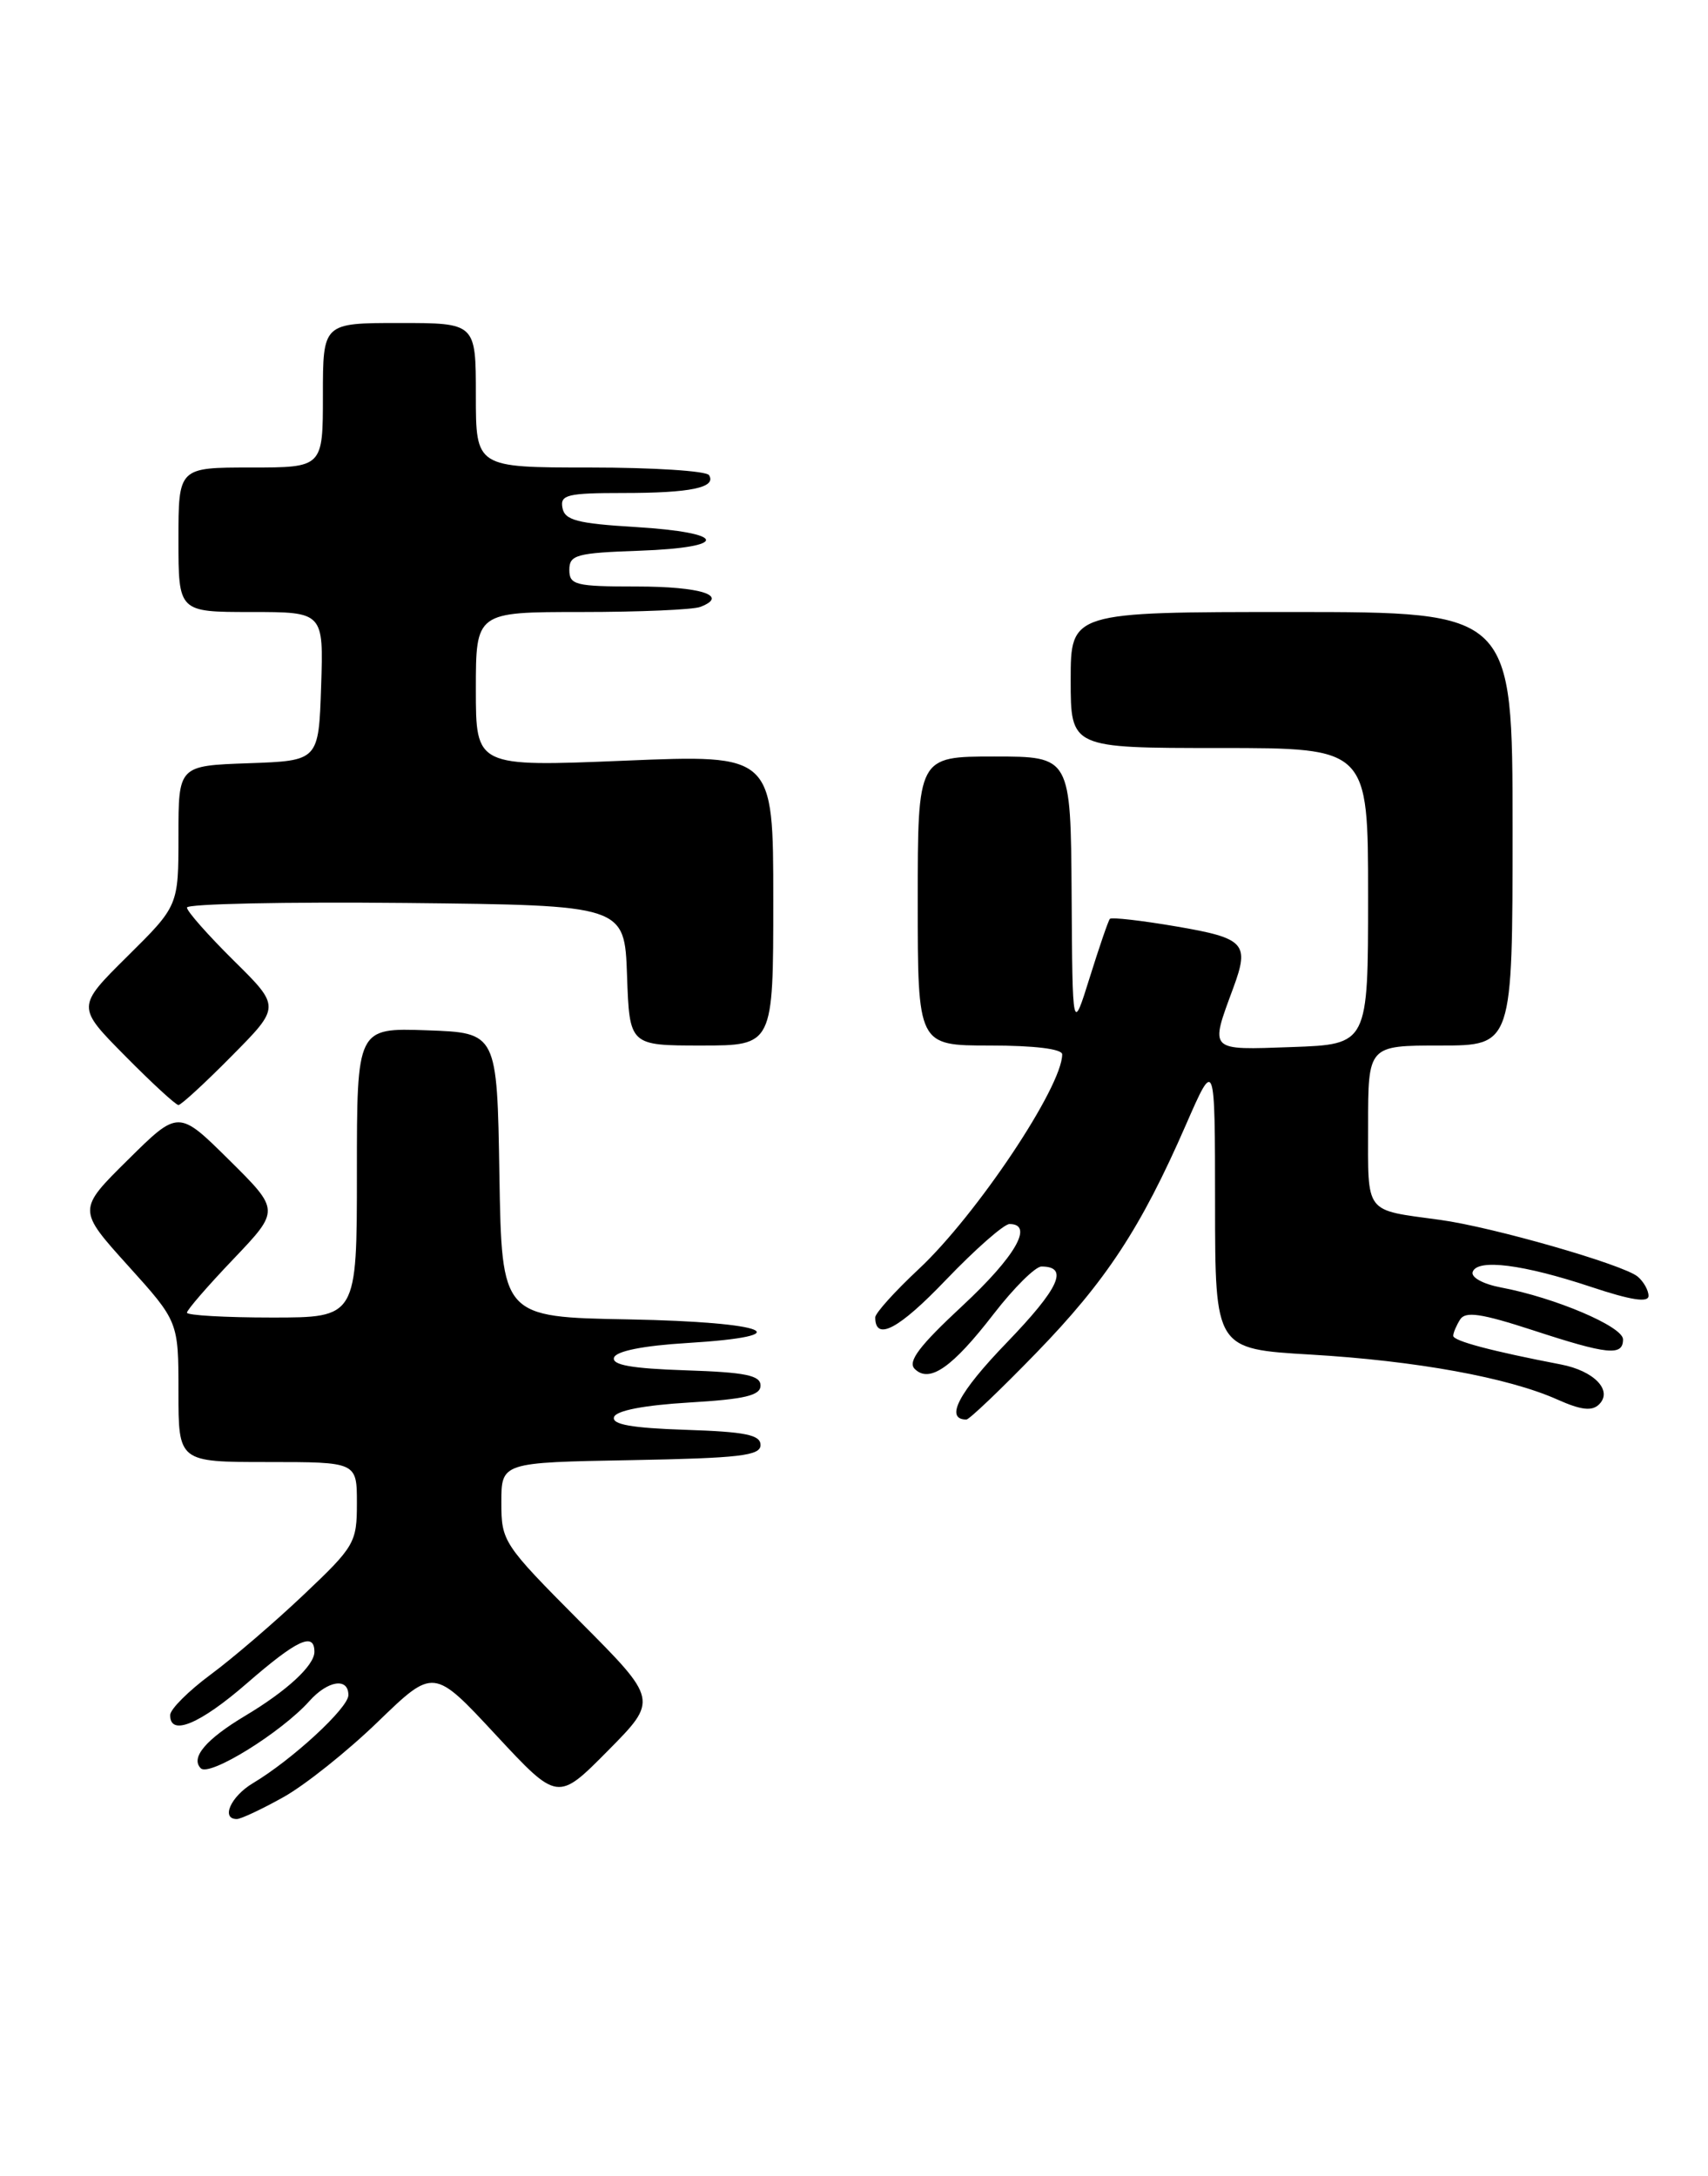 <?xml version="1.0" encoding="UTF-8" standalone="no"?>
<!DOCTYPE svg PUBLIC "-//W3C//DTD SVG 1.1//EN" "http://www.w3.org/Graphics/SVG/1.1/DTD/svg11.dtd" >
<svg xmlns="http://www.w3.org/2000/svg" xmlns:xlink="http://www.w3.org/1999/xlink" version="1.1" viewBox="0 0 201 256">
 <g >
 <path fill="currentColor"
d=" M 33.36 211.42 C 35.89 210.01 40.91 206.01 44.50 202.53 C 51.03 196.22 51.03 196.22 58.33 204.08 C 65.63 211.93 65.63 211.93 71.54 205.96 C 77.45 199.99 77.45 199.99 68.22 190.73 C 59.21 181.67 59.00 181.35 59.00 176.76 C 59.00 172.05 59.00 172.05 74.25 171.78 C 87.02 171.54 89.50 171.26 89.50 170.00 C 89.50 168.80 87.72 168.44 80.68 168.21 C 74.33 168.00 71.97 167.58 72.26 166.71 C 72.51 165.95 75.77 165.32 81.08 165.00 C 87.68 164.61 89.50 164.17 89.50 163.00 C 89.50 161.80 87.72 161.44 80.68 161.21 C 74.33 161.00 71.97 160.58 72.26 159.71 C 72.51 158.95 75.72 158.31 80.84 158.00 C 94.46 157.17 90.43 155.53 74.03 155.22 C 59.05 154.95 59.05 154.95 58.77 138.22 C 58.50 121.50 58.50 121.50 50.25 121.21 C 42.00 120.92 42.00 120.92 42.00 137.96 C 42.00 155.00 42.00 155.00 32.00 155.00 C 26.50 155.00 22.00 154.74 22.00 154.43 C 22.00 154.11 24.46 151.27 27.47 148.12 C 32.94 142.38 32.94 142.38 26.97 136.47 C 21.00 130.56 21.00 130.56 15.06 136.44 C 9.12 142.31 9.12 142.31 15.06 148.89 C 21.00 155.47 21.00 155.47 21.00 163.74 C 21.00 172.00 21.00 172.00 31.50 172.00 C 42.00 172.00 42.00 172.00 42.00 176.84 C 42.00 181.48 41.74 181.93 35.75 187.60 C 32.31 190.86 27.38 195.09 24.78 197.01 C 22.19 198.93 20.05 201.06 20.03 201.75 C 19.97 204.32 23.52 202.85 29.09 198.00 C 34.95 192.91 37.00 191.95 37.00 194.33 C 37.00 195.93 33.77 198.92 28.86 201.85 C 24.23 204.62 22.39 206.79 23.63 208.03 C 24.65 209.05 33.09 203.82 36.40 200.13 C 38.58 197.69 41.00 197.32 41.00 199.42 C 41.00 200.93 34.37 207.04 29.75 209.79 C 27.16 211.34 25.97 214.00 27.87 214.00 C 28.35 214.00 30.82 212.84 33.36 211.42 Z  M 121.92 159.19 C 130.16 150.71 134.26 144.47 139.55 132.35 C 142.98 124.50 142.98 124.50 142.99 141.60 C 143.00 158.70 143.00 158.70 154.25 159.36 C 166.66 160.09 177.48 162.06 183.28 164.65 C 186.08 165.90 187.36 166.04 188.19 165.21 C 189.82 163.58 187.60 161.27 183.68 160.52 C 175.52 158.95 171.00 157.75 171.02 157.15 C 171.02 156.79 171.39 155.93 171.83 155.23 C 172.46 154.24 174.32 154.52 180.35 156.48 C 189.21 159.38 191.00 159.56 191.00 157.57 C 191.00 156.06 182.97 152.65 176.62 151.46 C 174.52 151.06 173.08 150.27 173.31 149.63 C 173.85 148.06 179.25 148.74 187.25 151.40 C 191.93 152.96 194.00 153.28 194.00 152.45 C 194.00 151.79 193.42 150.77 192.72 150.18 C 191.00 148.76 175.65 144.35 169.46 143.51 C 160.47 142.28 161.00 142.97 161.00 132.43 C 161.00 123.00 161.00 123.00 169.50 123.00 C 178.00 123.00 178.00 123.00 178.00 97.50 C 178.00 72.00 178.00 72.00 152.00 72.00 C 126.00 72.00 126.00 72.00 126.00 80.00 C 126.00 88.00 126.00 88.00 143.50 88.00 C 161.00 88.00 161.00 88.00 161.00 105.43 C 161.00 122.86 161.00 122.86 152.04 123.18 C 142.15 123.53 142.36 123.74 145.15 116.18 C 147.06 110.99 146.49 110.37 138.48 109.00 C 134.34 108.29 130.80 107.89 130.61 108.10 C 130.42 108.32 129.36 111.42 128.24 115.00 C 126.21 121.50 126.21 121.50 126.11 105.25 C 126.00 89.00 126.00 89.00 117.00 89.00 C 108.00 89.00 108.00 89.00 108.00 106.00 C 108.00 123.00 108.00 123.00 116.50 123.00 C 121.72 123.00 125.00 123.40 125.00 124.04 C 125.00 127.86 114.91 142.95 108.13 149.29 C 105.31 151.92 103.00 154.49 103.00 154.98 C 103.00 157.84 105.77 156.38 111.32 150.57 C 114.78 146.96 118.15 144.00 118.80 144.00 C 121.70 144.00 119.49 147.83 113.25 153.63 C 108.19 158.33 106.79 160.18 107.64 161.04 C 109.37 162.77 112.06 160.90 116.96 154.55 C 119.32 151.50 121.84 149.00 122.56 149.00 C 125.83 149.00 124.66 151.54 118.47 157.96 C 112.80 163.83 111.14 167.00 113.73 167.00 C 114.06 167.00 117.75 163.49 121.92 159.19 Z  M 27.28 124.22 C 33.01 118.44 33.01 118.44 27.50 113.00 C 24.48 110.01 22.00 107.21 22.00 106.77 C 22.00 106.33 33.59 106.09 47.75 106.23 C 73.50 106.50 73.50 106.50 73.79 114.75 C 74.08 123.00 74.08 123.00 82.54 123.00 C 91.00 123.00 91.00 123.00 91.00 105.88 C 91.00 88.76 91.00 88.76 73.50 89.49 C 56.00 90.21 56.00 90.21 56.00 81.11 C 56.00 72.00 56.00 72.00 68.42 72.00 C 75.25 72.00 81.55 71.73 82.41 71.40 C 85.85 70.08 82.48 69.00 74.94 69.00 C 67.72 69.00 67.00 68.82 67.00 67.04 C 67.00 65.28 67.82 65.05 75.25 64.79 C 85.92 64.41 85.62 62.66 74.77 62.00 C 67.94 61.59 66.46 61.20 66.19 59.75 C 65.89 58.21 66.75 58.00 73.34 58.00 C 81.28 58.00 84.34 57.36 83.44 55.90 C 83.13 55.40 76.83 55.00 69.44 55.00 C 56.00 55.00 56.00 55.00 56.00 46.50 C 56.00 38.00 56.00 38.00 47.00 38.00 C 38.00 38.00 38.00 38.00 38.00 46.50 C 38.00 55.00 38.00 55.00 29.50 55.00 C 21.00 55.00 21.00 55.00 21.00 63.50 C 21.00 72.00 21.00 72.00 29.54 72.00 C 38.08 72.00 38.08 72.00 37.79 80.75 C 37.50 89.50 37.50 89.50 29.25 89.79 C 21.00 90.08 21.00 90.08 21.00 98.32 C 21.00 106.56 21.00 106.56 15.00 112.50 C 9.00 118.44 9.00 118.44 14.72 124.22 C 17.86 127.40 20.69 130.00 21.00 130.00 C 21.31 130.00 24.14 127.40 27.28 124.22 Z "/>
</g>
</svg>